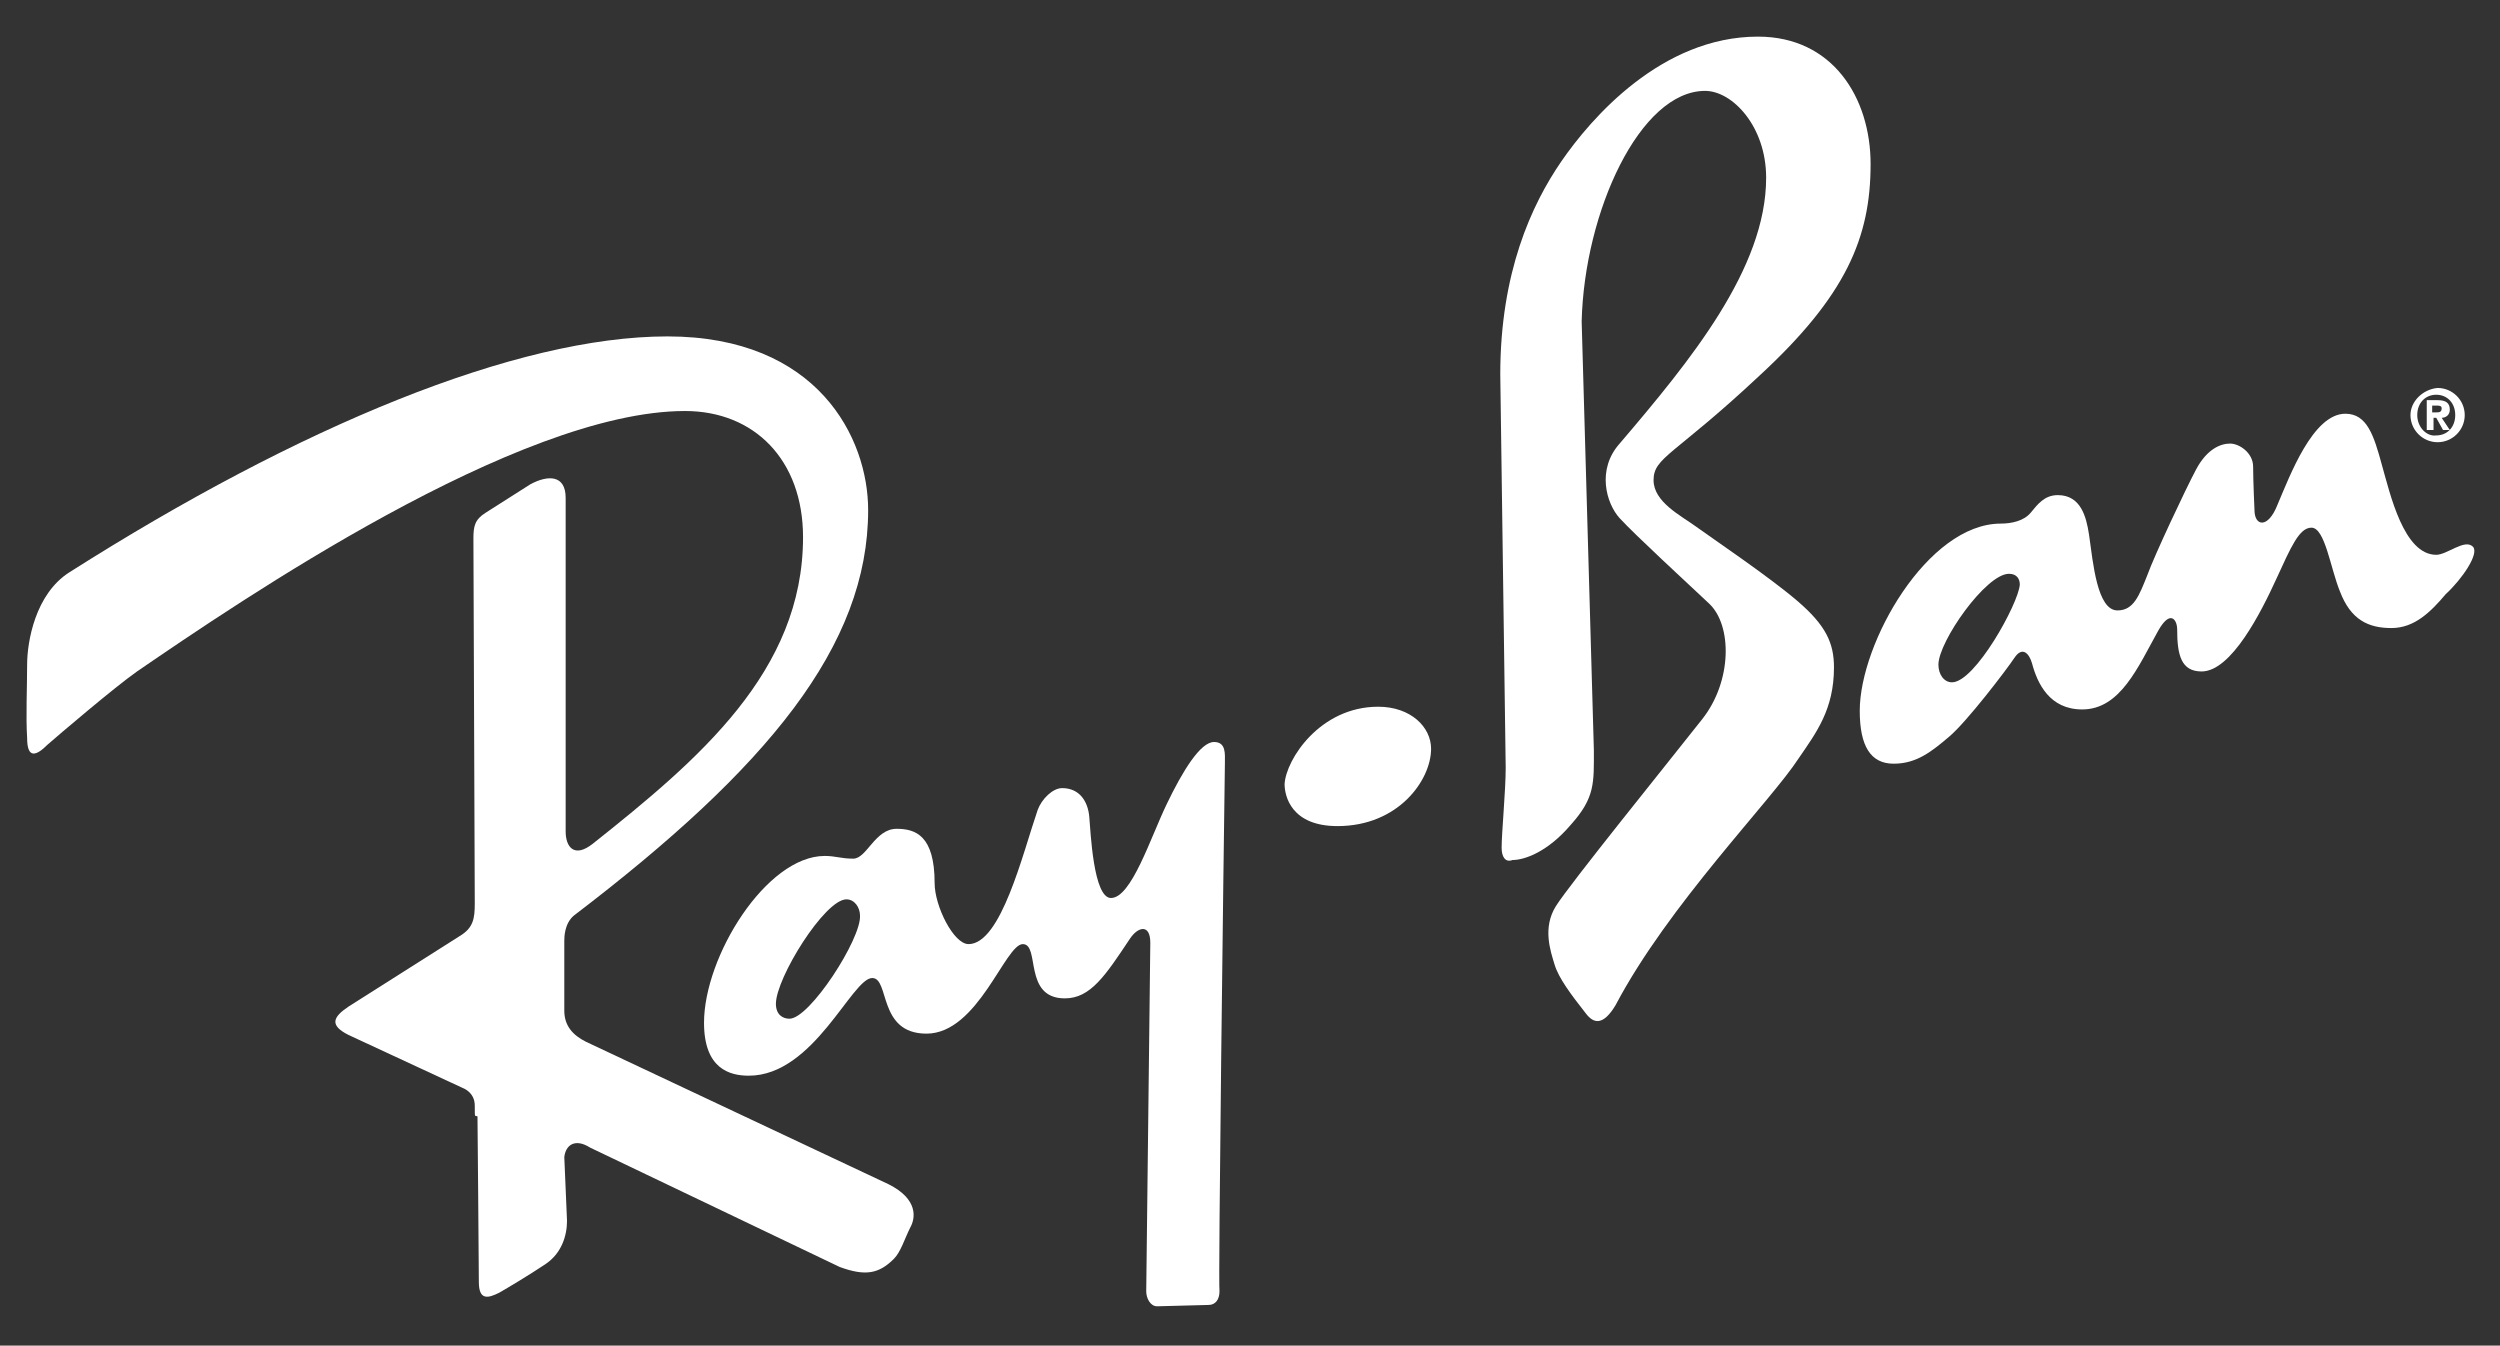 <?xml version="1.0" encoding="utf-8"?>
<!-- Generator: Adobe Illustrator 19.1.0, SVG Export Plug-In . SVG Version: 6.00 Build 0)  -->
<svg version="1.1" id="Livello_1" xmlns="http://www.w3.org/2000/svg" xmlns:xlink="http://www.w3.org/1999/xlink" x="0px" y="0px"
	 viewBox="0 0 184.3 99.2" style="enable-background:new 0 0 184.3 99.2;" xml:space="preserve">
<rect x="0" y="0" width="184.3" height="99.2" fill="#333333" stroke="none"/>
<style type="text/css">
	.st0{fill:#FFFFFF;}
</style>
<path class="st0" d="M101.6,52.1c2.4,0,3.9,1.5,3.9,3.1c0,2.3-2.4,5.7-6.9,5.7c-3.4,0-3.9-2.2-3.9-3.1C94.8,56,97.3,52.1,101.6,52.1
	z"/>
<path class="st0" d="M110.7,62.5c0-1.1,0.3-4.2,0.3-5.9l-0.4-29c0-7.5,2.3-12.5,4.5-15.7c2.2-3.2,7.4-9.2,14.5-9.2
	c5.5,0,8.3,4.5,8.3,9.4c0,5.4-1.8,9.7-8.2,15.6c-6.3,5.9-7.8,6-7.8,7.7c0,1.6,2,2.6,3.1,3.4c1.1,0.8,5.4,3.7,7.5,5.5
	c2.1,1.8,2.7,3.1,2.7,4.9c0,3.1-1.3,4.8-2.6,6.7c-2,3.1-9.6,10.8-13.5,18.2c-0.9,1.5-1.6,1.4-2.2,0.6c-1.1-1.4-2-2.6-2.3-3.6
	c-0.3-1-0.9-2.7,0.1-4.3c1-1.6,8.2-10.5,10.8-13.8c2.2-2.8,2.2-6.9,0.5-8.5c-1.7-1.6-5.4-5-6.6-6.3c-1-1.1-1.7-3.6,0-5.5
	c5.2-6.1,10.8-12.9,10.8-19.6c0-3.8-2.5-6.4-4.5-6.4c-4.8,0-8.9,8.9-9.1,17l0.9,31.6c0,2.4,0.1,3.5-1.7,5.5c-1.7,2-3.4,2.6-4.3,2.6
	C111,63.6,110.7,63.2,110.7,62.5z"/>
<path class="st0" d="M177.7,30.6c0,1.1,0.9,2,2,2c1.1,0,2-0.9,2-2c0-1.1-0.9-2-2-2C178.6,28.7,177.7,29.6,177.7,30.6z M178.2,30.6
	c0-0.9,0.6-1.5,1.4-1.5c0.8,0,1.4,0.6,1.4,1.5c0,0.9-0.6,1.5-1.4,1.5C178.9,32.2,178.2,31.5,178.2,30.6z M178.9,31.7h0.5v-0.9h0.2
	l0.5,0.9h0.5l-0.6-0.9c0.3,0,0.6-0.2,0.6-0.6c0-0.5-0.3-0.7-0.9-0.7h-0.8V31.7z M179.3,30.4v-0.5h0.3c0.2,0,0.4,0,0.4,0.2
	c0,0.3-0.2,0.3-0.4,0.3H179.3z"/>
<path class="st0" d="M89.5,54.7c-1,0-2.3,2.1-3.5,4.6c-1.2,2.5-2.6,6.9-4.1,6.9c-1.3,0-1.5-4.9-1.6-6c-0.1-1.1-0.7-2.1-2-2.1
	c-0.7,0-1.5,0.8-1.8,1.6c-1.1,3.2-2.7,9.9-5.1,9.9c-1.1,0-2.5-2.8-2.5-4.5c0-3.5-1.4-4-2.8-4c-1.6,0-2.2,2.2-3.2,2.2
	c-0.9,0-1.3-0.2-2.1-0.2c-4.3,0-8.9,7.4-8.9,12.3c0,3.4,1.9,3.9,3.3,3.9c4.8,0,7.6-7.2,9.1-7.2c1.3,0,0.4,4.1,4,4.1
	c3.8,0,5.8-6.6,7.1-6.6c1.3,0,0,4,3.1,4c1.9,0,3-1.7,4.8-4.4c0.6-0.9,1.5-1.1,1.5,0.3l-0.3,25.7c0,0.5,0.3,1.1,0.8,1.1
	c0.5,0,3.3-0.1,3.8-0.1s0.8-0.4,0.8-1c-0.1-0.6,0.3-32,0.4-39C90.3,55.6,90.4,54.7,89.5,54.7z M58.2,75.1c-0.5,0-1-0.3-1-1.1
	c0-1.9,3.6-7.7,5.2-7.7c0.6,0,1,0.6,1,1.2C63.5,69.2,59.7,75.1,58.2,75.1z"/>
<path class="st0" d="M182.3,40.3c-0.6-0.6-1.9,0.6-2.7,0.6c-2.4,0-3.4-4.5-4-6.6c-0.6-2.2-1.1-3.8-2.7-3.8c-2.4,0-4.1,4.6-5,6.7
	c-0.7,1.8-1.7,1.6-1.7,0.4c0,0-0.1-2.2-0.1-3.2c0-1-1-1.7-1.7-1.7s-1.7,0.4-2.5,1.9c-0.8,1.5-3.1,6.4-3.6,7.8
	c-0.6,1.5-1,2.6-2.2,2.6c-1.5,0-1.8-3.5-2.1-5.6c-0.2-1.3-0.6-2.9-2.3-2.9c-1,0-1.5,0.7-2,1.3c-0.5,0.6-1.4,0.8-2.2,0.8
	c-5.4,0-10.4,8.8-10.4,13.8c0,2.6,0.8,3.9,2.5,3.9c1.7,0,2.8-0.9,4.1-2c1.3-1.1,4.2-4.9,4.8-5.8c0.6-0.9,1.1-0.3,1.3,0.4
	c0.4,1.5,1.3,3.4,3.7,3.4c2.8,0,4.1-3.1,5.6-5.8c0.9-1.6,1.4-0.8,1.4-0.1c0,1.9,0.3,3.1,1.8,3.1c2.2,0,4.4-4.4,5.5-6.8
	c1.1-2.4,1.7-3.8,2.6-3.8c1,0,1.4,3,2.1,4.7c0.8,2.1,2.1,2.7,3.8,2.7c1.7,0,2.9-1.2,4-2.5C181.5,42.7,182.8,40.8,182.3,40.3z
	 M143.9,50.3c-0.6,0-1-0.6-1-1.3c0-1.7,3.5-6.7,5.2-6.7c0.6,0,0.8,0.4,0.8,0.8C148.8,44.5,145.6,50.3,143.9,50.3z"/>
<path class="st0" d="M35,81.5c0-1-0.9-1.3-0.9-1.3l-8.4-3.9c-1.4-0.7-1.2-1.3,0-2.1l8.2-5.2c1-0.6,1.1-1.3,1.1-2.4l-0.1-26.9
	c0-0.9,0.1-1.4,0.9-1.9l3.3-2.1c1.3-0.7,2.6-0.7,2.6,1v24.6c0,1.1,0.6,2,2,0.9c7.8-6.2,15.5-12.7,15.5-22.6c0-5.7-3.6-9.3-8.7-9.3
	c-12.3,0-32.8,14-40.4,19.2c-1.7,1.2-5.8,4.7-6.6,5.4c-0.8,0.8-1.5,1.1-1.5-0.5C1.9,52.8,2,50.7,2,49c0-1.7,0.6-5.2,3.1-6.8
	c17-10.8,33-17.4,44.1-17.4S64,32.3,64,37.6c0,10-7.4,19-21.7,29.9c-0.7,0.6-0.7,1.6-0.7,1.9v5.1c0,1.1,0.6,1.8,1.6,2.3l22.3,10.5
	c2.2,1.1,2,2.5,1.6,3.2c-0.4,0.8-0.7,1.8-1.2,2.3c-1.1,1.1-2.1,1.3-4,0.6l-18.4-8.8c-1.1-0.7-1.8-0.2-1.9,0.7l0.2,4.7
	c0,1.1-0.4,2.4-1.6,3.2c-1.2,0.8-2.7,1.7-3.4,2.1c-0.8,0.4-1.5,0.6-1.5-0.8c0-1.3-0.1-12.2-0.1-12.2C35,82.2,35,82.5,35,81.5z"/>
</svg>
